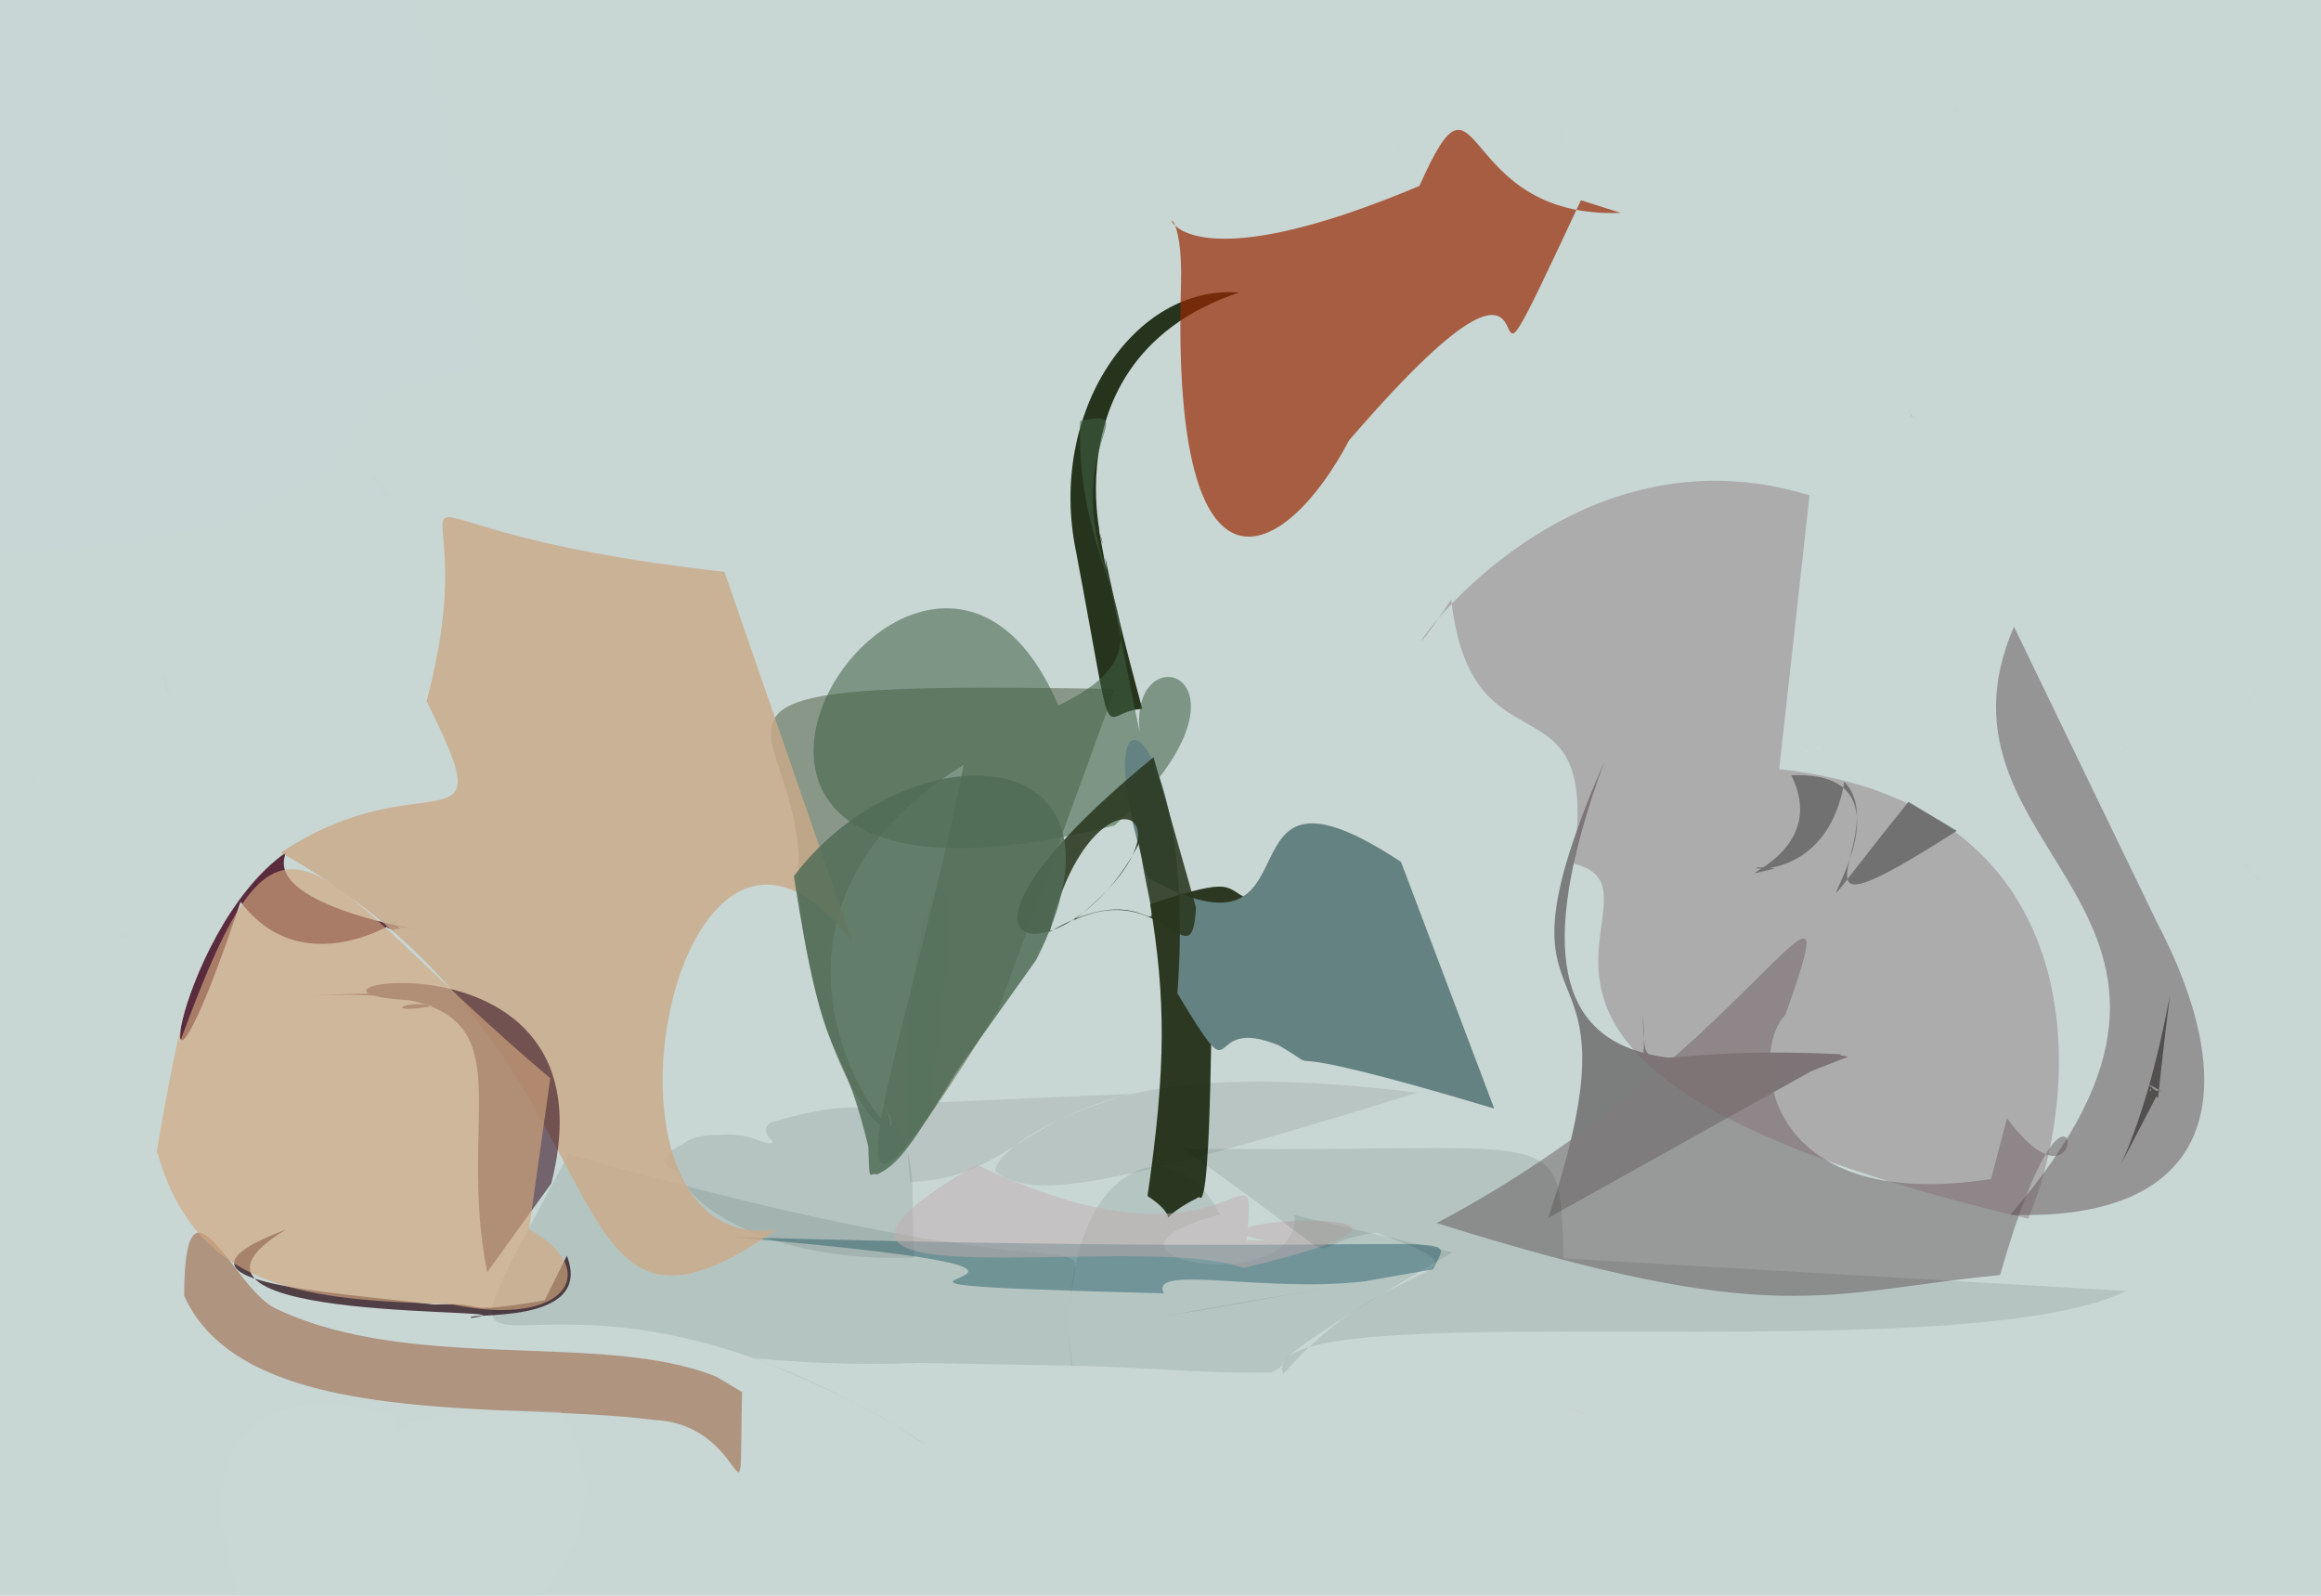 <?xml version="1.0" ?>
<svg xmlns="http://www.w3.org/2000/svg" version="1.1" width="512" height="352">
  <defs/>
  <g>
    <path d="M -10.0 -10.0 C -9.0 -10.0 512.0 0.0 513.0 0.0 C 514.0 0.0 512.0 352.0 513.0 352.0 C 513.0 353.0 0.0 352.0 0.0 353.0 C 0.0 352.0 0.0 353.0 -10.0 -10.0 L -10.0 -10.0" stroke-width="2.0" fill="rgb(194, 210, 207)" opacity="0.891"/>
    <path d="M 494.676 153.783 C 494.901 153.758 493.947 152.996 495.966 155.844 C 496.49 155.441 496.644 152.53 497.982 151.43 C 495.05 156.189 496.459 155.67 495.881 155.679 C 493.77 152.154 495.121 154.091 495.892 155.831 L 494.676 153.783" stroke-width="2.0" fill="rgb(51, 252, 253)" opacity="0.093"/>
    <path d="M 344.728 32.419 C 344.382 31.296 344.747 31.063 344.323 31.035 C 344.845 31.572 343.831 28.03 344.337 29.777 C 343.672 31.599 344.556 29.245 344.257 29.676 C 343.965 27.727 344.226 29.688 344.062 28.257 L 344.728 32.419" stroke-width="2.0" fill="rgb(245, 112, 59)" opacity="0.181"/>
    <path d="M 220.374 222.302 C 172.968 299.871 200.48 230.678 212.597 168.687 C 150.895 207.084 207.714 266.4 194.75 243.095 C 201.983 257.159 181.64 246.285 175.9 196.275 C 180.306 157.864 134.048 149.922 245.955 151.981 L 220.374 222.302" stroke-width="2.0" fill="rgb(43, 57, 24)" opacity="0.404"/>
    <path d="M 6.984 170.22 C 7.503 171.217 7.315 171.472 7.361 171.093 C 7.066 173.942 7.214 170.593 7.842 168.608 C 7.093 171.679 7.992 167.857 7.31 170.933 C 6.873 169.763 7.523 171.658 8.204 173.32 L 6.984 170.22" stroke-width="2.0" fill="rgb(248, 54, 187)" opacity="0.066"/>
    <path d="M 308.577 33.26 C 308.438 31.058 308.361 30.174 307.831 31.466 C 308.629 30.275 307.592 30.944 308.593 30.952 C 307.553 31.073 308.759 29.731 308.531 33.758 C 308.929 32.654 307.338 34.11 308.15 33.444 L 308.577 33.26" stroke-width="2.0" fill="rgb(184, 102, 182)" opacity="0.193"/>
    <path d="M 244.065 125.847 C 243.56 118.871 242.976 123.263 251.984 156.37 C 242.148 156.767 246.377 169.305 237.373 121.696 C 231.018 90.957 250.292 62.66 273.348 64.531 C 226.009 80.3 247.388 133.45 242.363 116.622 L 244.065 125.847" stroke-width="2.0" fill="rgb(15, 28, 3)" opacity="0.869"/>
    <path d="M 8.931 178.755 C 8.993 178.788 9.377 178.784 9.669 178.923 C 11.458 178.399 11.103 178.618 10.889 178.615 C 8.956 179.038 9.887 178.927 10.924 178.584 C 10.631 178.605 9.844 179.04 9.423 178.84 L 8.931 178.755" stroke-width="2.0" fill="rgb(29, 67, 160)" opacity="0.053"/>
    <path d="M 28.857 205.877 C 28.162 205.939 29.875 205.663 27.361 206.218 C 27.393 206.572 26.533 206.536 27.181 206.52 C 26.1 206.446 25.803 206.256 27.472 206.621 C 25.92 206.211 27.21 206.899 27.436 206.169 L 28.857 205.877" stroke-width="2.0" fill="rgb(84, 190, 82)" opacity="0.298"/>
    <path d="M 394.566 337.959 C 395.141 337.46 394.557 336.242 395.68 336.713 C 396.259 336.253 395.93 336.079 395.397 337.49 C 395.559 336.772 396.604 335.355 394.561 337.567 C 394.867 336.398 394.345 337.505 392.501 338.555 L 394.566 337.959" stroke-width="2.0" fill="rgb(65, 110, 40)" opacity="0.0"/>
    <path d="M 414.167 63.329 C 414.047 62.782 413.468 61.707 415.069 63.688 C 415.792 64.336 414.121 62.638 415.09 63.661 C 412.673 61.176 413.804 62.215 414.442 63.011 C 413.35 61.341 414.785 65.141 413.207 59.885 L 414.167 63.329" stroke-width="2.0" fill="rgb(85, 254, 89)" opacity="0.234"/>
    <path d="M 20.696 135.3 C 20.939 134.852 19.634 135.47 21.279 134.966 C 23.235 134.98 21.711 135.009 21.463 134.923 C 21 135.157 22.052 134.005 21.16 135.048 C 20.225 134.878 20.908 136.077 20.911 138.277 L 20.696 135.3" stroke-width="2.0" fill="rgb(126, 127, 254)" opacity="0.096"/>
    <path d="M 398.789 165.668 C 398.929 165.316 398.494 166.408 400.578 164.606 C 402.024 167.653 401.025 165.134 401.709 164.427 C 397.436 166.011 398.953 166.098 395.902 163.69 C 402.043 169.096 397.896 165.282 399.198 166.167 L 398.789 165.668" stroke-width="2.0" fill="rgb(212, 236, 225)" opacity="0.17"/>
    <path d="M 415.82 103.029 C 416.572 102.977 416.164 103.13 416.171 101.609 C 417.911 103.752 417.74 103.382 419.586 102.902 C 417.607 104.823 418.177 104.636 418.35 105.842 C 415.92 104.604 416.22 105.291 415.602 106.01 L 415.82 103.029" stroke-width="2.0" fill="rgb(54, 70, 132)" opacity="0.0"/>
    <path d="M 320.414 276.238 C 270.577 305.237 287.736 299.12 280.472 302.731 C 265.805 303.109 246.498 301.137 236.34 301.321 C 232.327 259.641 257.735 245.577 269.127 267.933 C 233.353 277.247 286.767 287.04 285.578 268.041 L 320.414 276.238" stroke-width="2.0" fill="rgb(130, 151, 144)" opacity="0.284"/>
    <path d="M 201.263 261.044 C 199.919 245.64 195.755 240.088 169.977 247.633 C 166.558 250.562 173.296 252.177 168.882 252.321 C 153.755 243.536 121.751 266.529 182.034 256.736 C 129.498 233.952 142.219 279.546 201.602 277.403 L 201.263 261.044" stroke-width="2.0" fill="rgb(76, 97, 89)" opacity="0.158"/>
    <path d="M 163.683 307.054 C 162.957 342.298 165.975 314.133 144.236 313.215 C 112.355 309.008 54.04 315.73 40.619 285.825 C 40.751 254.627 51.78 285.101 61.199 288.819 C 91.179 302.912 133.177 293.61 157.986 303.665 L 163.683 307.054" stroke-width="2.0" fill="rgb(147, 71, 30)" opacity="0.46"/>
    <path d="M 202.115 16.283 C 202.868 16.807 202.383 17.435 202.199 16.556 C 202.537 17.452 201.871 16.942 202.67 16.496 C 201.725 17.128 202.199 16.433 202.999 17.218 C 202.289 15.697 202.84 16.092 202.168 17.297 L 202.115 16.283" stroke-width="2.0" fill="rgb(93, 30, 149)" opacity="0.0"/>
    <path d="M 476.146 240.965 C 473.15 238.921 473.432 238.664 476.697 240.71 C 472.313 239.939 474.689 242.888 476.3 234.584 C 473.749 242.696 474.065 239.575 476.04 242.271 C 481.051 195.551 478.996 232.606 467.869 256.823 L 476.146 240.965" stroke-width="2.0" fill="rgb(0, 9, 4)" opacity="0.65"/>
    <path d="M 37.457 153.578 C 35.176 148.352 36.834 148.524 36.246 148.797 C 36.393 149.855 35.765 148.36 36.632 151.488 C 35.731 149.493 37.413 149.567 33.965 149.914 C 37.407 149.565 35.942 149.739 36.404 150.771 L 37.457 153.578" stroke-width="2.0" fill="rgb(99, 153, 245)" opacity="0.265"/>
    <path d="M 256.655 290.357 C 269.37 288.225 264.094 289.138 300.929 282.625 C 279.649 285.303 253.075 278.691 256.78 285.296 C 151.371 282.577 274.839 282.496 161.115 272.852 C 329.298 277.652 320.43 269.837 316.159 279.993 L 256.655 290.357" stroke-width="2.0" fill="rgb(23, 83, 99)" opacity="0.426"/>
    <path d="M 88.4 205.024 C 84.89 204.334 89.249 206.289 85.311 204.554 C 96.196 196.736 69.346 220.434 53.057 198.927 C 30.932 265.126 37.754 205.721 63.15 187.983 C 56.681 201.942 109.293 207.376 87.607 204.371 L 88.4 205.024" stroke-width="2.0" fill="rgb(67, 9, 31)" opacity="0.831"/>
    <path d="M 431.657 183.273 C 389.21 210.407 417.951 183.908 406.848 172.449 C 402.489 198.093 377.656 189.976 391.518 191.562 C 376.836 195.173 404.408 189.543 395.138 171.001 C 432.202 169.538 381.727 225.756 420.99 176.872 L 431.657 183.273" stroke-width="2.0" fill="rgb(44, 54, 51)" opacity="0.584"/>
    <path d="M 431.493 23.676 C 432.011 24.413 431.937 23.738 431.835 24.073 C 428.553 27.736 428.795 27.685 430.192 25.909 C 430.756 25.621 431.838 23.459 432.082 24.281 C 429.918 21.963 431.31 23.503 432.184 24.37 L 431.493 23.676" stroke-width="2.0" fill="rgb(126, 43, 234)" opacity="0.146"/>
    <path d="M 387.951 52.058 C 385.994 50.689 386.215 50.841 386.571 51.036 C 388.848 53.281 389.425 52.117 389.995 50.604 C 387.595 52.727 388.381 52.953 390.157 53.02 C 387.583 50.846 386.754 52.252 386.868 54.106 L 387.951 52.058" stroke-width="2.0" fill="rgb(81, 138, 221)" opacity="0.0"/>
    <path d="M 408.729 85.227 C 457.075 83.852 454.816 101.228 441.379 122.792 C 448.535 134.643 454.786 122.941 458.852 153.826 C 423.875 176.067 449.981 181.759 451.601 119.268 C 434.293 121.404 481.379 186.524 397.897 169.367 L 408.729 85.227" stroke-width="2.0" fill="rgb(197, 219, 228)" opacity="0.0"/>
    <path d="M 249.2 241.316 C 223.87 248.782 218.525 257.3 219.749 258.57 C 227.937 263.874 238.314 264.001 312.737 241.029 C 223.287 230.095 232.436 259.542 200.799 260.722 C 194.829 204.185 217.782 156.277 204.992 243.233 L 249.2 241.316" stroke-width="2.0" fill="rgb(0, 17, 0)" opacity="0.083"/>
    <path d="M 202.395 300.631 C 204.987 300.496 187.378 301.708 166.52 299.583 C 194.604 311.112 197.799 315.093 204.254 318.586 C 114.122 261.248 87.137 327.179 125.399 254.559 C 268.815 295.414 231.076 257.457 236.501 301.243 L 202.395 300.631" stroke-width="2.0" fill="rgb(21, 56, 42)" opacity="0.11"/>
    <path d="M 406.209 232.57 C 359.666 230.196 363.266 239.981 362.345 223.536 C 364.879 245.939 348.535 256.651 407.691 233.088 C 388.084 228.59 321.538 256.079 353.906 168.014 C 325.23 234.056 364.299 200.507 341.529 268.643 L 406.209 232.57" stroke-width="2.0" fill="rgb(43, 30, 32)" opacity="0.483"/>
    <path d="M 85 109.008 C 84.31 108.233 83.204 105.846 82.04 104.824 C 83.956 106.961 84.592 108.676 84.081 107.414 C 84.244 108.403 85.249 109.4 85.966 109.36 C 83.576 108.801 87.145 108.868 82.698 109.32 L 85 109.008" stroke-width="2.0" fill="rgb(60, 148, 160)" opacity="0.163"/>
    <path d="M 252.389 166.521 C 244.272 137.396 283.988 147.035 245.882 182.068 C 122.235 213.44 203.552 85.214 233.451 155.628 C 262.134 141.76 236.958 130.935 238.273 92.842 C 252.854 89.914 233.659 98.133 244.608 127.531 L 252.389 166.521" stroke-width="2.0" fill="rgb(61, 96, 68)" opacity="0.543"/>
    <path d="M 188.035 207.776 C 148.687 156.691 125.816 277.525 171.222 271.232 C 118.04 308.787 142.186 233.197 61.948 188.049 C 93.995 166.879 111.541 189.647 94.106 154.658 C 109.999 94.904 67.799 115.982 159.808 126.133 L 188.035 207.776" stroke-width="2.0" fill="rgb(203, 170, 137)" opacity="0.807"/>
    <path d="M 442.74 246.672 C 462.95 273.752 458.488 220.654 441.208 281.254 C 402.009 285.039 392.366 293.451 316.905 269.783 C 384.883 234.063 409.822 178.947 393.831 223.882 C 386.09 231.515 387.771 268.035 439.211 260.078 L 442.74 246.672" stroke-width="2.0" fill="rgb(127, 123, 123)" opacity="0.667"/>
    <path d="M -13.115 -7.912 C 49.796 -6.219 20.406 -3.868 87.323 -10.835 C 96.557 19.196 99.256 22.092 105.264 81.142 C 65.288 91.285 70.364 95.266 88.087 83.92 C 72.385 92.304 87.603 117.873 -4.536 122.353 L -13.115 -7.912" stroke-width="2.0" fill="rgb(206, 241, 249)" opacity="0.02"/>
    <path d="M 509.866 104.512 C 509.54 104.211 509.091 103.698 508.691 102.789 C 510.324 105.566 510.444 105.762 511.366 104.337 C 509.733 105.417 511.188 105.707 512.241 106.832 C 509.548 104.158 509.397 105.193 509.104 106.796 L 509.866 104.512" stroke-width="2.0" fill="rgb(233, 127, 255)" opacity="0"/>
    <path d="M 125.046 276.995 C 131.161 292.693 102.171 289.29 103.915 290.729 C 123.145 288.138 27.635 292.629 63.093 271.205 C 32.034 282.997 71.456 284.714 95.828 287.767 C 109.29 287.208 99.7 290.258 120.138 286.845 L 125.046 276.995" stroke-width="2.0" fill="rgb(43, 14, 25)" opacity="0.751"/>
    <path d="M 171.221 113.686 C 170.117 111.912 170.872 111.805 170.556 112.025 C 170.917 113.657 170.658 112.359 170.449 111.171 C 170.851 114.173 171.671 113.812 171.239 113.837 C 171.47 112.774 172.015 114.124 169.925 113.427 L 171.221 113.686" stroke-width="2.0" fill="rgb(99, 249, 193)" opacity="0.158"/>
    <path d="M 422.501 92.495 C 421.843 92.077 421.742 91.543 421.43 91.536 C 423.617 93.059 421.29 91.945 421.072 90.376 C 421.424 91.671 421.873 91.169 421.393 92.095 C 421.603 91.029 422.211 92.267 421.894 91.937 L 422.501 92.495" stroke-width="2.0" fill="rgb(81, 55, 58)" opacity="0.304"/>
    <path d="M 498.312 235.886 C 499.019 234.765 498.275 234.284 498.668 234.853 C 500.587 234.393 500.947 233.327 501.325 233.131 C 499.009 235.554 498.427 234.337 498.614 235.15 C 498.67 234.332 498.616 235.594 497.958 236.742 L 498.312 235.886" stroke-width="2.0" fill="rgb(252, 175, 153)" opacity="0.124"/>
    <path d="M 27.793 265.135 C 34.27 265.287 33.554 266.357 34.21 262.729 C 31.686 260.363 31.78 255.91 34.512 265.181 C 37.778 268.155 38.406 267.932 36.239 273.358 C 33.366 269.369 35.285 269.46 30.458 273.76 L 27.793 265.135" stroke-width="2.0" fill="rgb(205, 233, 238)" opacity="0.033"/>
    <path d="M 267.531 227.18 C 267.045 206.4 267.558 268.317 264.548 264.024 C 252.167 270.25 262.498 269.964 253.136 263.816 C 257.31 235.16 257.124 220.103 253.723 199.431 C 273.369 192.922 269.75 196.097 275.957 198.576 L 267.531 227.18" stroke-width="2.0" fill="rgb(23, 36, 11)" opacity="0.881"/>
    <path d="M 84.339 176.644 C 83.366 174.608 82.219 175.478 83.142 175.252 C 84.52 176.258 84.148 176.625 83.976 175.956 C 84.021 175.397 83.88 176.208 84.411 176.758 C 83.804 176.013 84.583 176.567 84.232 177.194 L 84.339 176.644" stroke-width="2.0" fill="rgb(244, 254, 77)" opacity="0.112"/>
    <path d="M 348.744 44.17 C 317.084 111.865 353.678 31.981 297.588 97.151 C 283.751 123.464 258.399 137.745 260.509 63.316 C 261.654 28.095 240.592 71.602 313.125 41.004 C 327.127 9.494 320.655 48.348 357.528 46.959 L 348.744 44.17" stroke-width="2.0" fill="rgb(152, 40, 0)" opacity="0.689"/>
    <path d="M 279.019 273.611 C 253.01 268.935 337.317 264.692 274.3 279.686 C 250.701 271.087 158.904 289.561 215.451 256.917 C 273.63 284.883 277.659 246.455 274.844 274.789 C 280.845 275.048 251.725 274.745 253.124 273.738 L 279.019 273.611" stroke-width="2.0" fill="rgb(192, 174, 175)" opacity="0.49"/>
    <path d="M 329.615 244.529 C 272.551 227.419 295.379 238.566 282.192 230.625 C 264.479 223.318 274.402 243.588 259.72 219.099 C 264.422 157.189 237.252 143.786 253.296 193.692 C 293.554 215.713 265.854 161.637 309.057 190.123 L 329.615 244.529" stroke-width="2.0" fill="rgb(100, 130, 129)" opacity="0.999"/>
    <path d="M 348.223 311.373 C 345.448 310.589 346.276 310.54 351.436 312.617 C 346.544 310.636 346.419 310.904 346.201 310.818 C 345.826 310.724 346.879 310.845 349.122 311.717 C 349.574 311.18 349.364 312.301 347.84 311.059 L 348.223 311.373" stroke-width="2.0" fill="rgb(204, 65, 107)" opacity="0.212"/>
    <path d="M 179.312 330.681 C 179.297 331.786 178.53 332.667 177.501 332.806 C 176.474 332.897 175.503 332.236 175.169 331.254 C 175.025 330.254 175.596 329.234 176.569 328.926 C 177.481 328.501 178.572 328.902 179.155 329.823 L 179.312 330.681" stroke-width="2.0" fill="rgb(184, 109, 137)" opacity="0.0"/>
    <path d="M 229.236 27.484 C 229.021 26.594 229.262 26.765 229.113 26.953 C 229.642 27.257 227.76 27.652 227.195 27.263 C 228.855 27.817 229.276 26.613 229.2 27.56 C 228.937 23.975 228.965 26.983 229.568 29.124 L 229.236 27.484" stroke-width="2.0" fill="rgb(112, 255, 76)" opacity="0.192"/>
    <path d="M 333.013 244.481 C 331.496 243.103 331.732 242.438 331.394 242.276 C 333.528 245.819 333.277 244.548 333.754 243.248 C 333.131 244.749 334.645 244.577 335.174 246.006 C 333.156 243.374 333.452 244.134 333.228 244.87 L 333.013 244.481" stroke-width="2.0" fill="rgb(254, 255, 140)" opacity="0.02"/>
    <path d="M 107.469 280.634 C 99.293 239.178 122.612 216.383 65.644 219.745 C 108.114 217.348 117.676 222.328 105.383 236.714 C 104.182 210.664 71.833 227.492 100.736 220.833 C 40.34 221.465 137.831 197.242 121.616 261.029 L 107.469 280.634" stroke-width="2.0" fill="rgb(39, 0, 19)" opacity="0.538"/>
    <path d="M 392.483 169.653 C 464.6 177.646 458.627 242.847 447.399 268.832 C 304.791 235.29 373.187 196.878 347.031 190.462 C 353.63 146.614 324.654 172.782 320.128 132.215 C 297.552 166.963 335.764 89.726 399.173 109.263 L 392.483 169.653" stroke-width="2.0" fill="rgb(124, 101, 106)" opacity="0.37"/>
    <path d="M 468.541 164.338 C 467.894 163.9 467.816 163.924 467.649 163.646 C 468.282 164.375 468.614 164.108 468.84 164.956 C 468.481 163.897 468.655 165.159 469.804 165.762 C 468.404 164.842 468.852 164.631 468.796 164.859 L 468.541 164.338" stroke-width="2.0" fill="rgb(190, 129, 137)" opacity="0.261"/>
    <path d="M 121.783 2.606 C 121.641 1.86 121.604 1.971 122.202 4.454 C 121.553 1.865 121.781 1.971 121.248 1.097 C 121.799 1.996 121.535 1.989 122.19 4.352 C 121.289 0.416 121.51 1.654 121.96 3.309 L 121.783 2.606" stroke-width="2.0" fill="rgb(110, 255, 62)" opacity="0.182"/>
    <path d="M 442.557 187.298 C 443.04 185.948 442.016 186.573 442.657 186.413 C 442.686 188.075 442.275 187.357 442.686 187.47 C 443.146 188.667 443.471 189.007 444.445 190.133 C 443.041 188.412 444.095 189.829 443.12 188.43 L 442.557 187.298" stroke-width="2.0" fill="rgb(191, 177, 118)" opacity="0.007"/>
    <path d="M 444.271 138.227 C 422.215 189.299 502.151 199.934 443.465 267.96 C 488.738 269.498 495.837 240.969 475.242 202.361 C 484.198 230.126 473.727 263.604 449.186 267.86 C 478.133 267.649 497.35 251.007 478.974 210 L 444.271 138.227" stroke-width="2.0" fill="rgb(95, 80, 83)" opacity="0.473"/>
    <path d="M 495.798 191.603 C 495.896 191.226 494.266 190.779 497.183 190.48 C 495.027 190.775 495.22 190.757 495.835 191.554 C 494.713 190.473 497.435 193.322 498.895 194.375 C 495.339 191.315 495.956 191.923 495.035 190.131 L 495.798 191.603" stroke-width="2.0" fill="rgb(150, 97, 119)" opacity="0.247"/>
    <path d="M 101.883 352.731 C 87.839 330.51 88.78 331.426 105.701 358.863 C 127.761 352.69 135.454 328.003 123.591 311.41 C 69.716 308.82 91.942 326.7 86.464 311.848 C 48.71 302.517 39.775 325.337 57.925 366.462 L 101.883 352.731" stroke-width="2.0" fill="rgb(201, 216, 214)" opacity="0.359"/>
    <path d="M 469.055 284.759 C 431.545 303.138 275.121 284.203 283.109 303.11 C 306.792 275.388 332.795 282.943 303.621 271.896 C 282.728 274.739 304.444 283.667 260.739 253.335 C 345.91 254.618 343.865 246.358 344.919 277.584 L 469.055 284.759" stroke-width="2.0" fill="rgb(0, 30, 13)" opacity="0.096"/>
    <path d="M 116.706 271.127 C 132.985 280.11 125.21 293.08 99.607 287.715 C 68.313 286.676 43.457 285.244 34.716 254.21 C 33.487 258.408 41.416 216.16 39.571 230.213 C 62.997 165.964 66.79 191.753 121.387 237.851 L 116.706 271.127" stroke-width="2.0" fill="rgb(211, 167, 125)" opacity="0.655"/>
    <path d="M 263.826 200.164 C 262.929 217.014 256.586 193.631 236.772 203.046 C 267.252 179.402 240.858 166.676 231.542 205.589 C 256.672 190.582 256.544 217.42 251.251 186.04 C 235.895 216.586 197.832 213.423 254.464 167.03 L 263.826 200.164" stroke-width="2.0" fill="rgb(42, 55, 31)" opacity="0.875"/>
    <path d="M 170.142 335.404 C 170.759 335.341 170.403 335.872 170.977 334.812 C 172.662 336.455 172.258 336.019 174.1 335.669 C 171.951 337.062 171.897 336.754 172.635 339.005 C 171.409 337.525 171.814 337.459 171.385 337.85 L 170.142 335.404" stroke-width="2.0" fill="rgb(208, 117, 167)" opacity="0.0"/>
    <path d="M 241.917 326.967 C 240.594 327.346 240.257 326.147 242.594 328.553 C 242.188 328.47 243.014 327.871 242.219 328.792 C 242.072 329.874 241.902 328.985 242.566 328.462 C 241.452 327.462 240.365 326.46 240.984 327.059 L 241.917 326.967" stroke-width="2.0" fill="rgb(241, 117, 153)" opacity="0.125"/>
    <path d="M 276.603 349.046 C 275.172 346.697 274.802 345.995 276.565 349.003 C 276.917 346.037 276.727 347.885 276.654 348.552 C 273.967 348.134 276.632 348.592 276.666 348.586 C 276.671 346.386 276.859 349.013 276.278 349.536 L 276.603 349.046" stroke-width="2.0" fill="rgb(50, 81, 198)" opacity="0.029"/>
    <path d="M 211.108 236.257 C 201.415 252.023 198.489 256.741 193.47 259.07 C 191.644 258.407 191.859 261.677 191.534 252.844 C 184.7 224.926 182.417 239.823 175.108 193.285 C 200.026 160.248 253.7 162.256 228.585 211.717 L 211.108 236.257" stroke-width="2.0" fill="rgb(80, 109, 87)" opacity="0.839"/>
  </g>
</svg>
